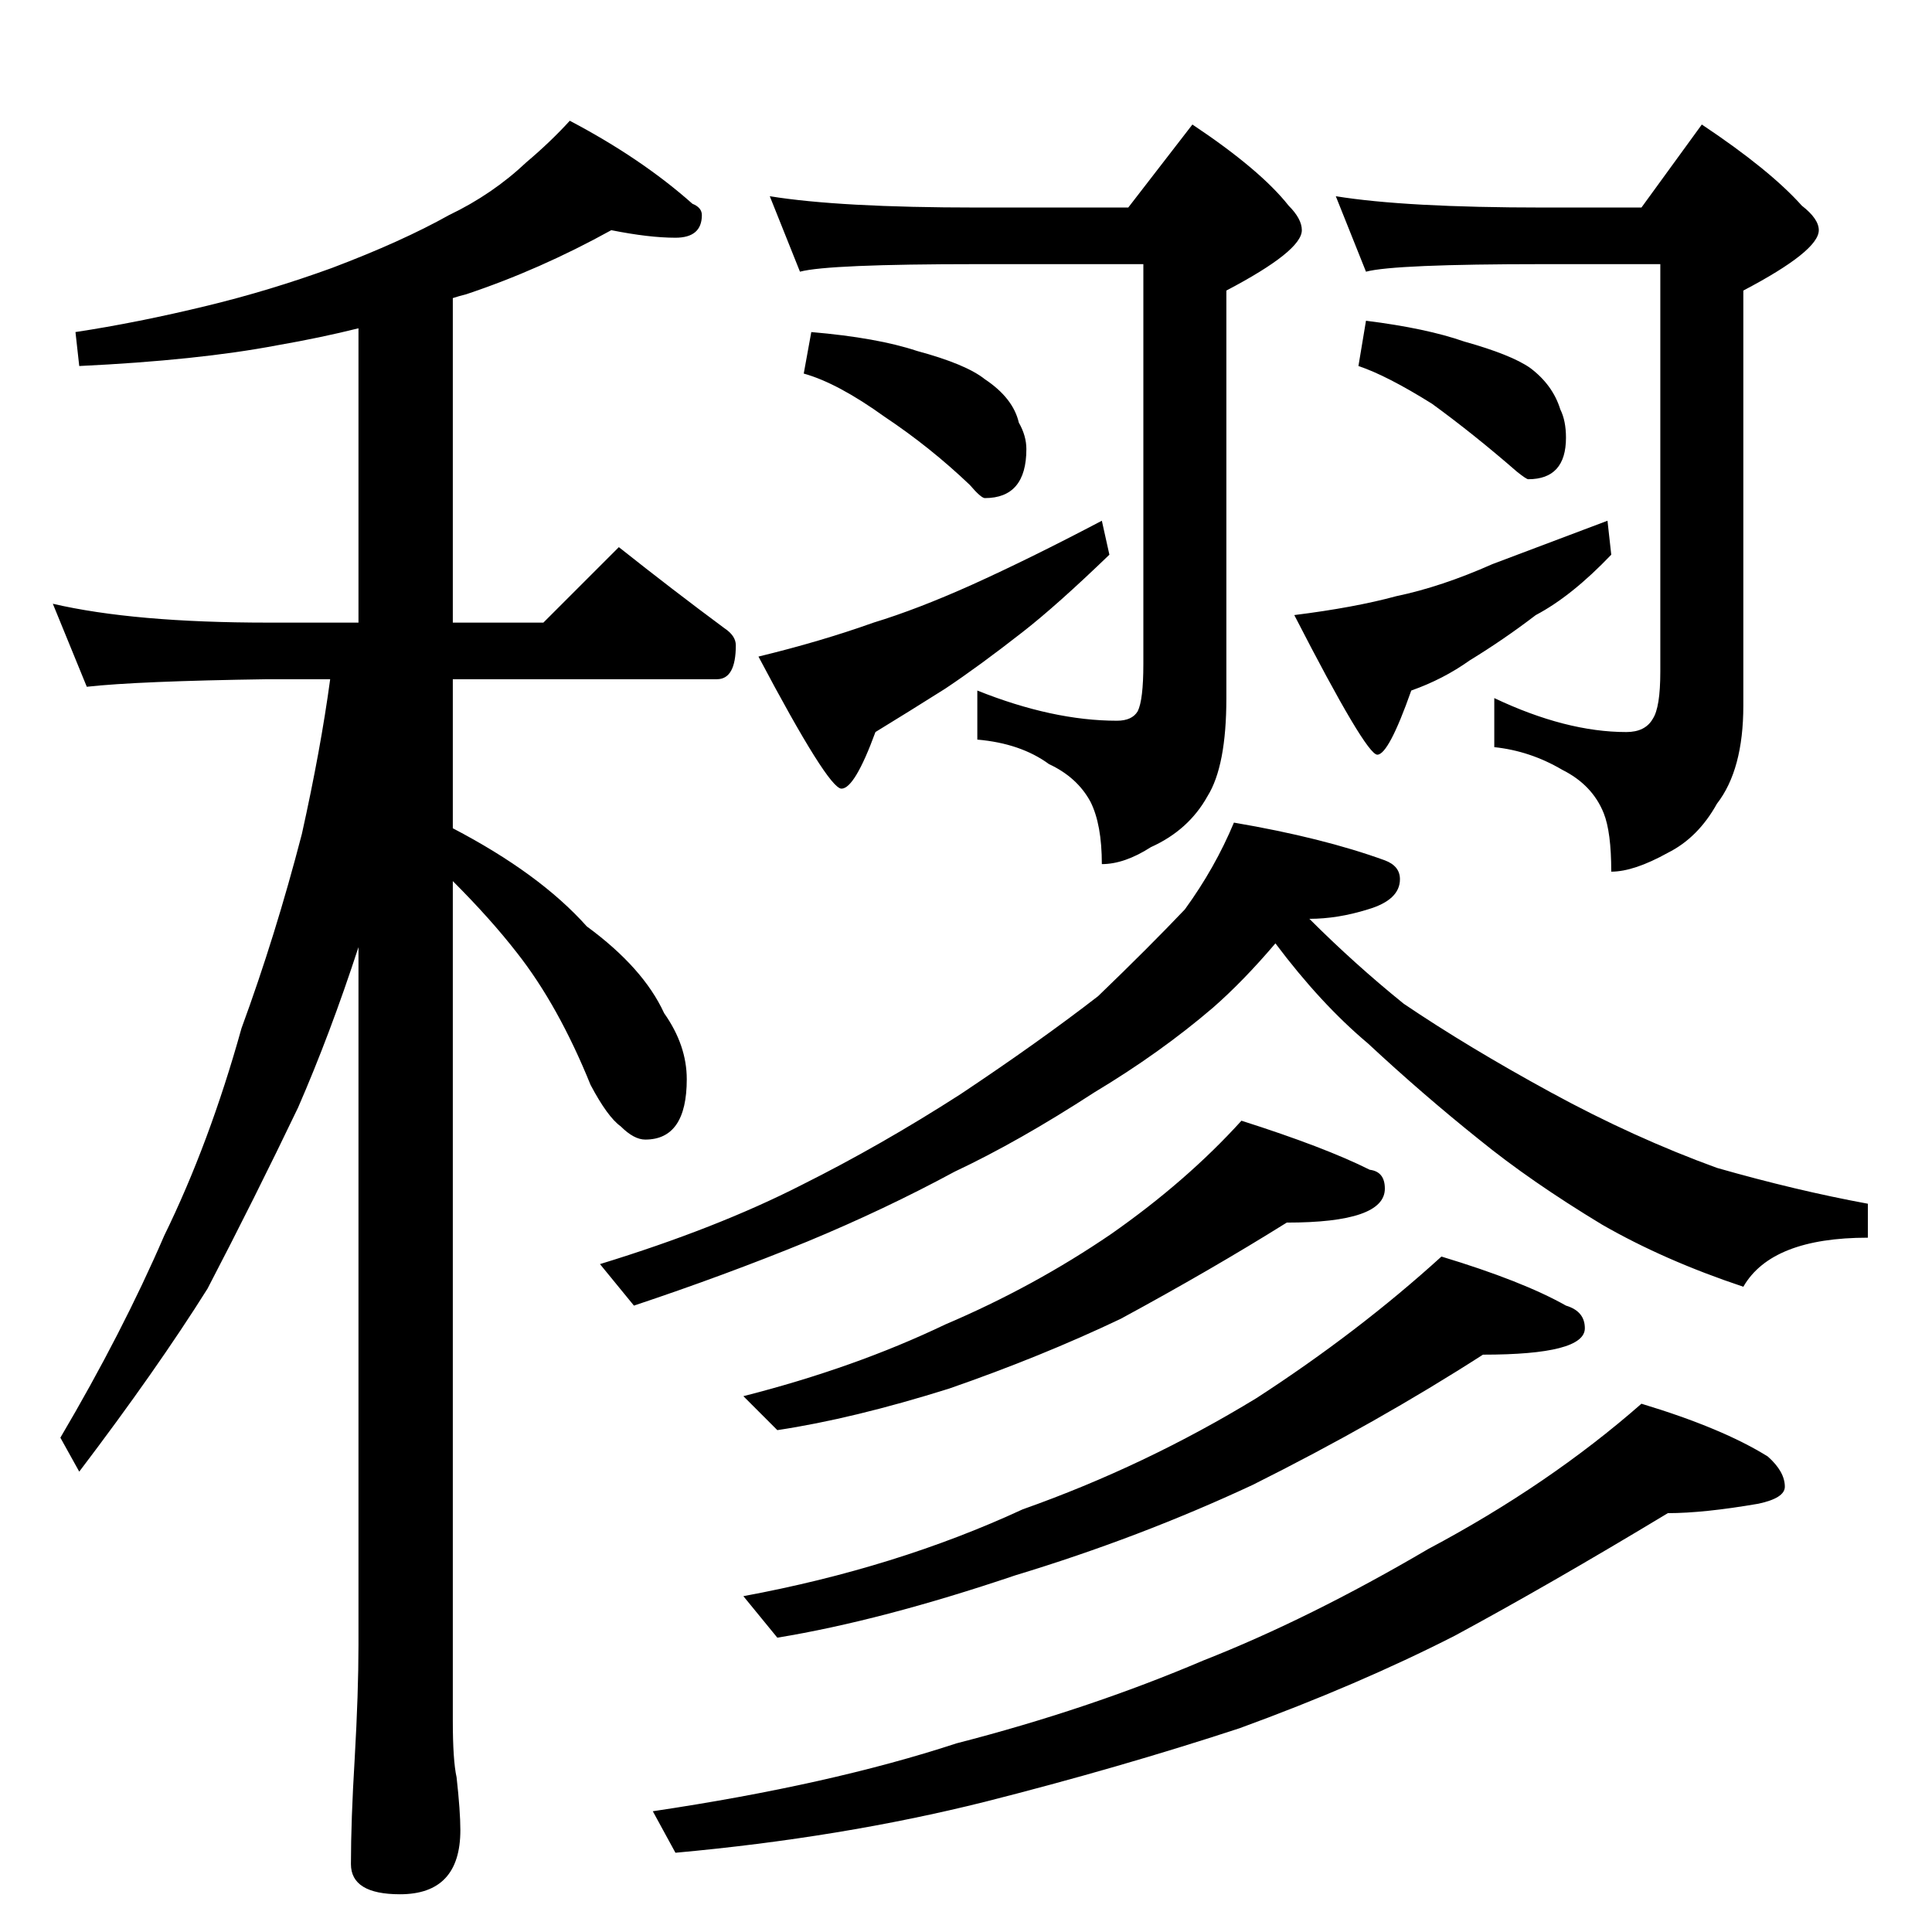 <?xml version="1.0" standalone="no"?>
<!DOCTYPE svg PUBLIC "-//W3C//DTD SVG 1.1//EN" "http://www.w3.org/Graphics/SVG/1.1/DTD/svg11.dtd" >
<svg xmlns="http://www.w3.org/2000/svg" xmlns:xlink="http://www.w3.org/1999/xlink" version="1.1" viewBox="0 -204 1024 1024">
  <g transform="matrix(1 0 0 -1 0 820)">
   <path fill="currentColor"
d="M324 902q-38 -21 -77 -34q-4 -1 -7 -2v-172h48l40 40q29 -23 56 -43q6 -4 6 -9q0 -18 -10 -18h-140v-79q46 -24 71 -52q30 -22 41 -46q12 -17 12 -35q0 -32 -22 -32q-6 0 -13 7q-7 5 -16 22q-17 42 -39 70q-14 18 -34 38v-445q0 -21 2 -30q2 -18 2 -28q0 -34 -32 -34
q-26 0 -26 16q0 23 2 56q2 35 2 60v370q-15 -46 -32 -85q-23 -48 -48 -96q-27 -43 -68 -97l-10 18q33 56 55 107q24 49 41 110q18 49 32 103q10 45 15 82h-33q-69 -1 -96 -4l-18 44q43 -10 114 -10h48v156q-20 -5 -43 -9q-42 -8 -105 -11l-2 18q33 5 70 14q33 8 66 20
q37 14 62 28q23 11 41 28q13 11 23 22q38 -20 65 -44q5 -2 5 -6q0 -12 -14 -12t-34 4zM408 920q37 -6 110 -6h80l34 44q36 -24 51 -43q7 -7 7 -13q0 -11 -40 -32v-216q0 -36 -10 -52q-10 -18 -30 -27q-14 -9 -26 -9q0 21 -6 33q-7 13 -22 20q-15 11 -38 13v26q40 -16 74 -16
q8 0 11 5q3 6 3 25v212h-88q-79 0 -94 -4zM430 848q35 -3 56 -10q26 -7 36 -15q15 -10 18 -23q4 -7 4 -14q0 -26 -22 -26q-2 0 -8 7q-21 20 -45 36q-25 18 -43 23zM584 748l4 -18q-28 -27 -46 -41q-23 -18 -41 -30q-19 -12 -37 -23q-11 -30 -18 -30t-44 70q33 8 61 18
q23 7 52 20q31 14 69 34zM708 920q37 -6 110 -6h52l32 44q36 -24 53 -43q9 -7 9 -13q0 -11 -40 -32v-220q0 -34 -14 -52q-10 -18 -26 -26q-18 -10 -30 -10q0 21 -4 31q-6 15 -22 23q-17 10 -36 12v26q38 -18 70 -18q10 0 14 7q4 6 4 25v216h-62q-79 0 -94 -4zM724 854
q32 -4 52 -11q25 -7 35 -14q12 -9 16 -22q3 -6 3 -15q0 -22 -20 -22q-1 0 -6 4q-23 20 -45 36q-24 15 -39 20zM852 748l2 -18q-21 -22 -40 -32q-17 -13 -35 -24q-14 -10 -31 -16q-12 -34 -18 -34t-44 74q32 4 54 10q24 5 51 17q24 9 61 23zM654 588q47 -8 80 -20q8 -3 8 -10
q0 -11 -17 -16q-16 -5 -31 -5q24 -24 50 -45q34 -23 78 -47t88 -40q42 -12 80 -19v-18q-51 0 -66 -26q-42 14 -75 33q-38 23 -65 45q-30 24 -59 51q-25 21 -49 53q-17 -20 -33 -34q-28 -24 -63 -45q-40 -26 -74 -42q-37 -20 -78 -37q-44 -18 -92 -34l-18 22q62 19 107 42
q42 21 84 48q42 28 73 52q27 26 46 46q16 22 26 46zM658 430q44 -14 68 -26q8 -1 8 -10q0 -18 -52 -18q-40 -25 -88 -51q-42 -20 -91 -37q-51 -16 -91 -22l-18 18q59 15 107 38q47 20 88 48q40 28 69 60zM764 358q43 -13 66 -26q10 -3 10 -12q0 -14 -54 -14
q-56 -36 -122 -69q-60 -28 -126 -48q-71 -24 -126 -33l-18 22q81 15 148 46q65 23 124 59q54 35 98 75zM870 280q43 -13 67 -28q9 -8 9 -16q0 -6 -14 -9q-29 -5 -48 -5q-63 -38 -113 -65q-51 -26 -114 -49q-64 -21 -135 -39q-76 -19 -164 -27l-12 22q94 14 161 36
q70 18 131 44q56 22 119 59q64 34 113 77z" />
  </g>

</svg>
